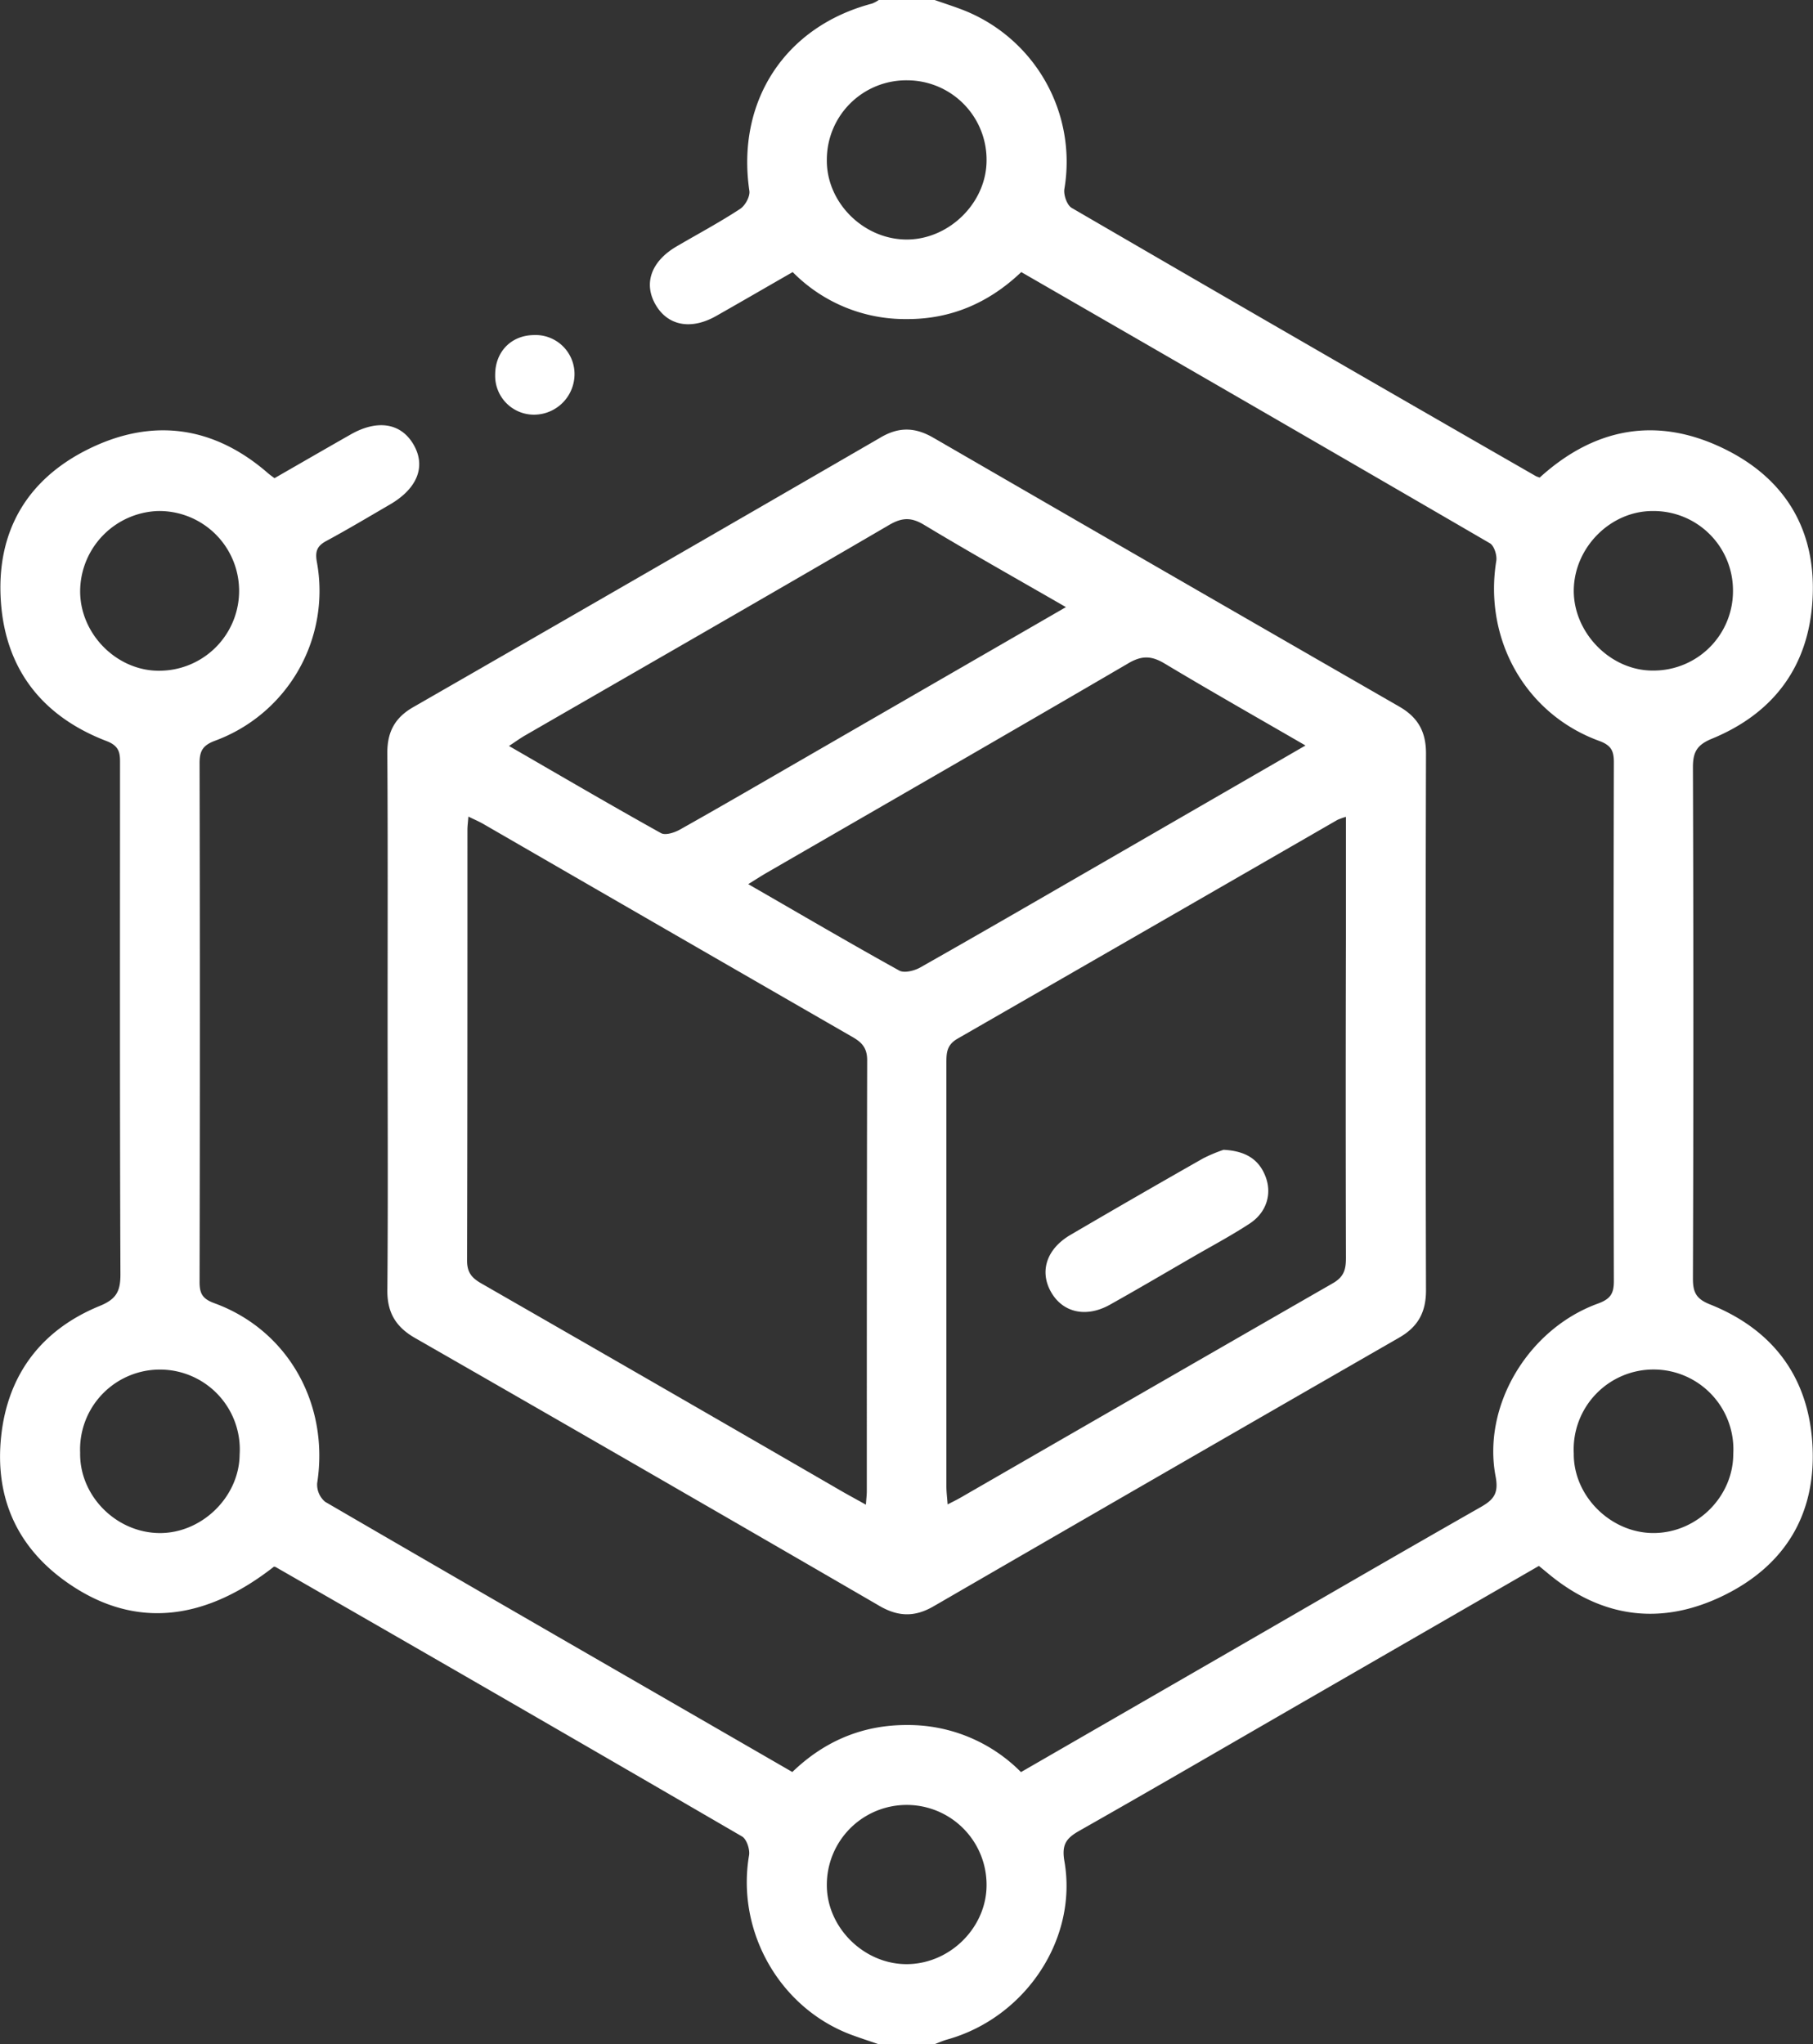 <svg id="Слой_1" data-name="Слой 1" xmlns="http://www.w3.org/2000/svg" viewBox="0 0 454.04 512"><rect x="0" y="0" width="454.04" height="512" fill="#333333" stroke="none"/><defs><style>.cls-1{fill:#fff;}</style></defs><title>marketing</title><path class="cls-1" d="M264,1c2.47.87,5,1.67,7.41,2.62a40.84,40.84,0,0,1,25.08,44.7c-.24,1.48.63,4,1.79,4.73q58,33.75,116.25,67.19a6.27,6.27,0,0,0,1,.38c13.71-12.47,29.31-15.41,46.05-7.28,15.56,7.55,23.32,20.63,22.26,38-1,16.65-9.79,28.36-25.18,34.69-3.74,1.54-4.77,3.32-4.76,7.2q.22,64,0,128c0,3.41.76,5.1,4.27,6.49,15.44,6.17,24.42,17.77,25.61,34.4,1.27,17.57-6.46,30.83-22.22,38.53-15.47,7.56-30.35,5.71-43.8-5.42-.77-.63-1.52-1.27-2.44-2l-59.24,34.19c-18.59,10.73-37.14,21.54-55.81,32.13-3.33,1.88-4.5,3.46-3.77,7.67,3.39,19.52-9.84,39.21-29.41,44.65-1.07.3-2.1.78-3.15,1.17H250c-2.16-.74-4.33-1.45-6.48-2.23-18.21-6.59-29.26-25.91-26-45.1.25-1.48-.61-4.05-1.76-4.72Q157.45,427.08,99,393.53a1.64,1.64,0,0,0-.46-.12C81.14,407.06,64,408.79,48,398.23c-13.49-8.88-19.51-21.74-17.76-37.64,1.7-15.46,10.22-26.58,24.66-32.48,4.16-1.7,5.2-3.66,5.19-7.92-.17-42.49-.11-85-.1-127.48,0-2.67.18-4.73-3.35-6.08-15.88-6.08-25.26-17.72-26.48-34.82-1.26-17.59,6.51-30.85,22.28-38.5s31-5.6,44.54,6.16c.5.43,1,.8,1.7,1.3,6.37-3.66,12.7-7.32,19.06-10.94,6.66-3.8,12.52-2.89,15.67,2.38,3.28,5.49,1.15,11.09-5.81,15.15-5.33,3.1-10.61,6.26-16,9.17-2.33,1.26-2.77,2.67-2.32,5.21a40,40,0,0,1-25.37,44.75c-3.12,1.14-4,2.51-4,5.63q.15,65,0,130c0,2.89.74,4.22,3.7,5.3,18.48,6.74,28.83,25.3,25.75,45.09a5.62,5.62,0,0,0,2,4.66c38.83,22.6,77.75,45,117,67.68,8-7.73,17.58-11.81,28.73-11.77a39.74,39.74,0,0,1,28.53,11.79l51.5-29.72c21.19-12.24,42.34-24.53,63.6-36.64,3.31-1.88,4.57-3.46,3.76-7.71-3.36-17.67,8.13-36.92,25.62-43.28,3.11-1.14,4-2.46,4-5.61q-.15-65,0-130c0-2.88-.71-4.24-3.68-5.33-18.48-6.75-28.93-25.43-25.77-45.07.23-1.39-.52-3.81-1.59-4.43-39-22.69-78-45.22-117.37-67.93C277.6,76.86,268.06,81,256.9,80.92a39.47,39.47,0,0,1-28.45-11.77c-6.48,3.71-12.8,7.39-19.17,11s-12.18,2.4-15.2-2.89S193,66.45,199.39,62.71c5.31-3.11,10.74-6,15.9-9.39,1.26-.82,2.52-3.11,2.31-4.51C214.29,26.4,226.48,7.65,248.31,1.9A8.11,8.11,0,0,0,250,1ZM69.46,129A20.2,20.2,0,0,0,50,149.09C50,160,59.45,169.28,70.16,169a20,20,0,1,0-.7-40Zm394.47,19.85A19.88,19.88,0,0,0,443.79,129c-10.58,0-19.65,9.17-19.73,19.86s9.29,20.25,20,20.1A19.89,19.89,0,0,0,463.93,148.86ZM50,364.88c-.19,10.59,8.72,19.79,19.46,20.11s20.38-8.88,20.48-19.64A20,20,0,1,0,50,364.88Zm414,.31a20,20,0,1,0-39.94-.14c-.12,10.71,9.34,20.06,20.16,19.94S464,375.77,464,365.19ZM257.2,21.12A19.88,19.88,0,0,0,237,40.92c-.19,10.53,8.82,19.79,19.53,20.07S276.9,52.09,277,41.32A19.9,19.9,0,0,0,257.2,21.12ZM277,473a20,20,0,1,0-40,.19c0,10.75,9.52,20,20.33,19.78S277.1,483.54,277,473Z" transform="translate(-29.93 -1)"/><path class="cls-1" d="M127,257c0-22.49.08-45-.07-67.47,0-5.26,1.93-8.78,6.46-11.39q58.64-33.7,117.17-67.62c4.56-2.65,8.6-2.49,13.09.11Q322,144.41,380.38,178c4.69,2.7,6.69,6.32,6.67,11.78q-.18,67.22,0,134.44c0,5.46-2,9.1-6.66,11.79Q322,369.59,263.68,403.37c-4.7,2.72-8.84,2.59-13.53-.14q-58.07-33.71-116.31-67.11c-4.89-2.81-7-6.5-6.9-12.15C127.13,301.65,127,279.32,127,257ZM246.78,377.89c.11-1.55.23-2.49.23-3.43,0-36,0-71.93.09-107.9,0-3.3-1.53-4.62-4-6Q197,234,151.05,207.43c-1.1-.64-2.28-1.14-3.82-1.89-.1,1.43-.24,2.37-.24,3.31,0,36,0,71.93-.09,107.9,0,3,1.21,4.36,3.57,5.72q44.78,25.71,89.45,51.58C242,375.27,244.18,376.43,246.78,377.89ZM367,205.6a17.14,17.14,0,0,0-2.14.77q-47.53,27.42-95.1,54.78c-2.8,1.6-2.82,3.65-2.82,6.2q0,53,0,105.92c0,1.38.18,2.77.31,4.55,1.37-.71,2.25-1.13,3.09-1.61q46.68-26.94,93.4-53.8c2.86-1.64,3.27-3.57,3.26-6.42q-.1-40,0-79.94Zm-70.13-52.53c-12.38-7.14-23.95-13.64-35.31-20.48-3.23-2-5.55-2.09-8.94-.11-30.3,17.7-60.74,35.15-91.13,52.7-1.23.7-2.37,1.54-4.09,2.67,13,7.51,25.46,14.81,38.07,21.83,1.14.64,3.51-.16,4.94-1,10.44-5.87,20.79-11.9,31.16-17.89Zm60,34.66c-12.29-7.12-23.87-13.68-35.28-20.53-3.21-1.92-5.6-2.08-9-.11-30.17,17.64-60.46,35.06-90.72,52.56-1.38.8-2.73,1.68-4.55,2.81,13,7.48,25.3,14.71,37.81,21.64,1.25.7,3.8.06,5.28-.78,15.35-8.69,30.61-17.55,45.89-26.37Z" transform="translate(-29.93 -1)"/><path class="cls-1" d="M153.94,94.88c0-5.71,3.92-9.82,9.55-9.95a9.77,9.77,0,0,1,10.32,9.84,10.17,10.17,0,0,1-10.22,10.1A9.72,9.72,0,0,1,153.94,94.88Z" transform="translate(-29.93 -1)"/><path class="cls-1" d="M336.35,289c5.58.28,8.9,2.43,10.54,6.77s.2,9-4.08,11.76c-4.59,3-9.44,5.58-14.19,8.33-6.91,4-13.78,8.05-20.75,11.95-5.91,3.3-11.76,2-14.71-3.17S292,313.84,298,310.32q16.56-9.7,33.27-19.19A38.53,38.53,0,0,1,336.35,289Z" transform="translate(-29.93 -1)"/></svg>